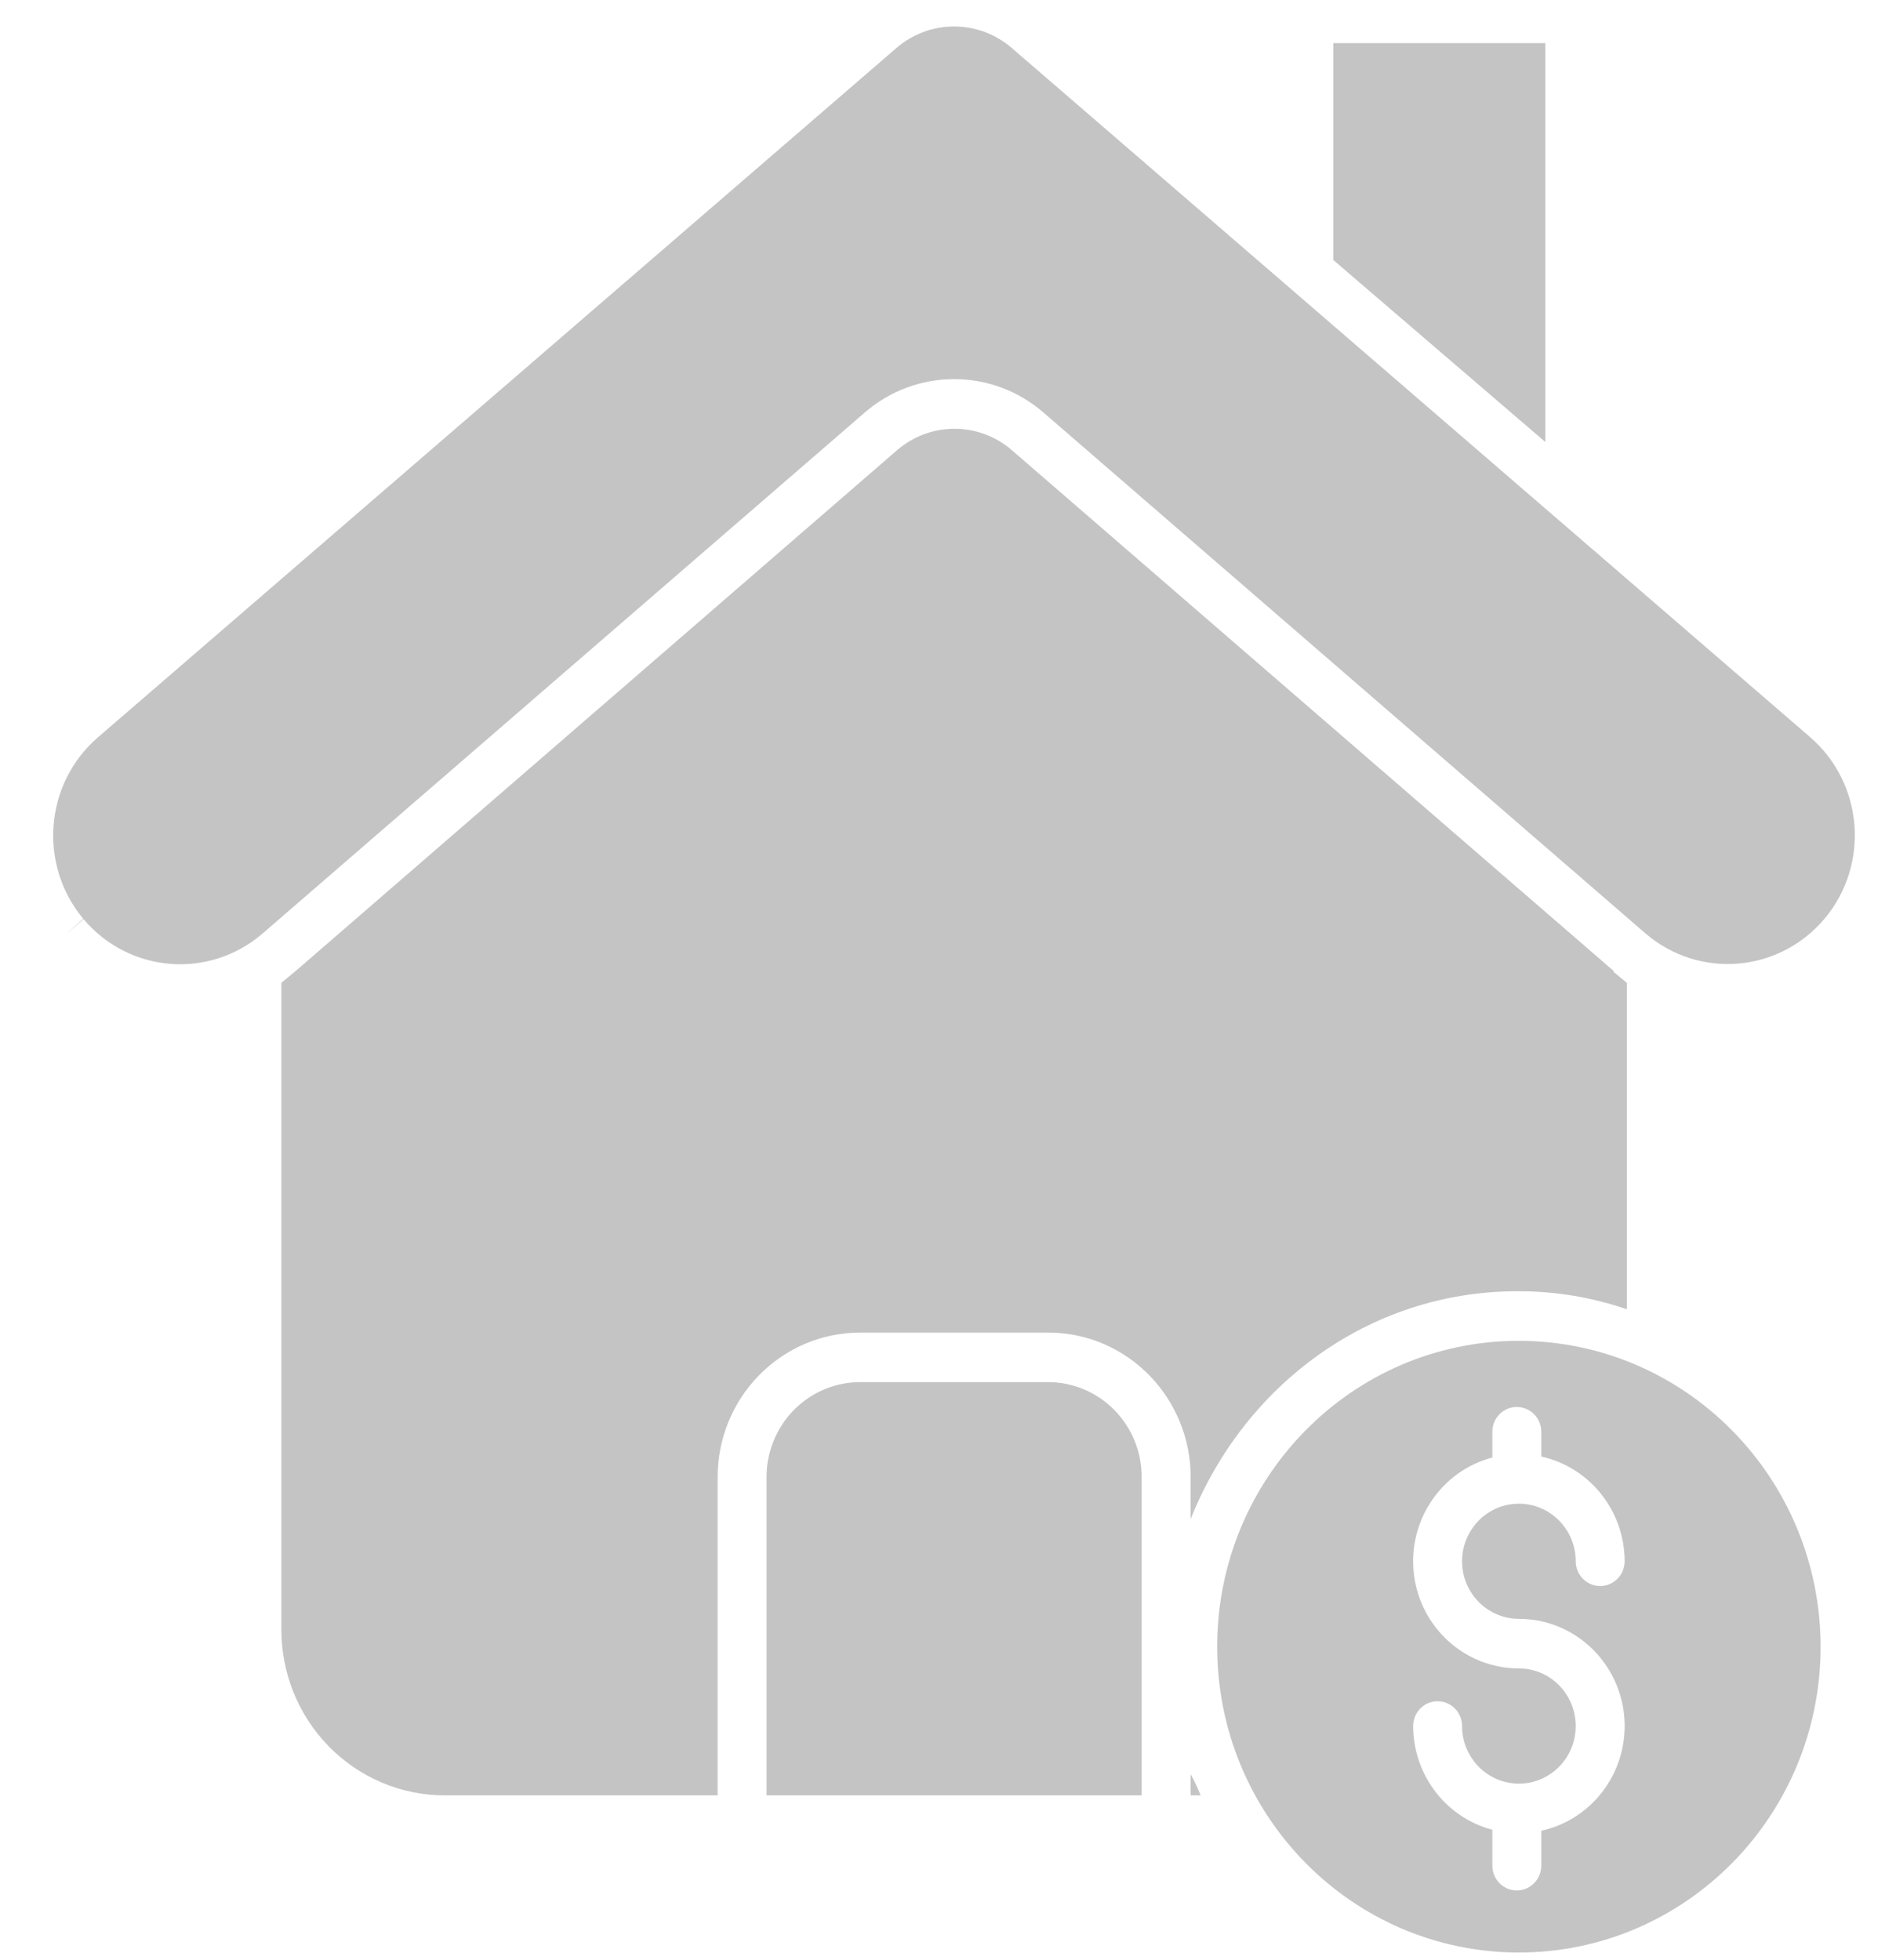 <svg width="23" height="24" viewBox="0 0 23 24" fill="none" xmlns="http://www.w3.org/2000/svg">
<path d="M16.329 3.184L18.926 5.413V0.528H16.329V3.184Z" fill="#C4C4C4"/>
<path d="M14.582 21.987H14.704C14.67 21.898 14.629 21.811 14.582 21.729V21.987Z" fill="#C4C4C4"/>
<path d="M12.844 16.926H10.527C10.222 16.928 9.931 17.053 9.717 17.273C9.504 17.493 9.385 17.79 9.388 18.099V21.987H13.982V18.099C13.985 17.79 13.867 17.493 13.653 17.273C13.439 17.053 13.148 16.928 12.844 16.926Z" fill="#C4C4C4"/>
<path d="M14.582 18.603C15.231 16.973 16.759 15.813 18.583 15.813C19.039 15.811 19.492 15.885 19.925 16.034V12.037C19.875 11.994 19.816 11.948 19.758 11.899L19.765 11.894C19.765 11.894 19.765 11.893 19.765 11.893L12.398 5.518C11.991 5.162 11.388 5.162 10.981 5.518L3.619 11.893C3.559 11.945 3.495 11.993 3.446 12.037V19.938C3.441 20.479 3.649 21 4.024 21.384C4.399 21.769 4.91 21.986 5.444 21.987H8.789V18.099C8.786 17.629 8.968 17.178 9.294 16.844C9.62 16.51 10.063 16.321 10.527 16.319H12.844C13.809 16.323 14.587 17.121 14.582 18.099V18.603Z" fill="#C4C4C4"/>
<path d="M22.172 9.03L12.394 0.59C11.986 0.236 11.384 0.236 10.976 0.59L1.198 9.031C0.546 9.595 0.466 10.587 1.019 11.251L0.795 11.453L1.023 11.256C1.582 11.918 2.563 11.996 3.217 11.431L10.586 5.056C11.218 4.505 12.152 4.505 12.784 5.056L20.152 11.431L20.156 11.434C20.811 11.994 21.79 11.912 22.346 11.25C22.901 10.588 22.823 9.596 22.172 9.03Z" fill="#C4C4C4"/>
<path d="M18.602 16.42C16.561 16.42 14.907 18.097 14.907 20.166C14.907 22.234 16.561 23.911 18.602 23.911C20.643 23.911 22.297 22.234 22.297 20.166C22.295 18.098 20.642 16.423 18.602 16.42ZM18.602 19.825C19.264 19.825 19.819 20.331 19.89 20.998C19.96 21.665 19.523 22.278 18.876 22.42V22.848C18.876 23.015 18.742 23.151 18.576 23.151C18.411 23.151 18.277 23.015 18.277 22.848V22.408C17.706 22.257 17.308 21.735 17.307 21.137C17.307 20.97 17.441 20.834 17.606 20.834C17.772 20.834 17.906 20.97 17.906 21.137C17.906 21.527 18.218 21.843 18.602 21.843C18.986 21.843 19.298 21.527 19.298 21.138C19.298 20.748 18.986 20.432 18.602 20.432C17.95 20.432 17.4 19.941 17.317 19.286C17.235 18.631 17.646 18.015 18.277 17.849V17.534C18.277 17.366 18.411 17.23 18.576 17.23C18.742 17.23 18.876 17.366 18.876 17.534V17.837C19.471 17.969 19.896 18.502 19.897 19.12C19.897 19.287 19.763 19.423 19.597 19.423C19.432 19.423 19.298 19.287 19.298 19.12C19.298 18.73 18.986 18.415 18.602 18.415C18.218 18.415 17.906 18.73 17.906 19.12C17.906 19.509 18.218 19.825 18.602 19.825Z" fill="#C4C4C4"/>
</svg>
